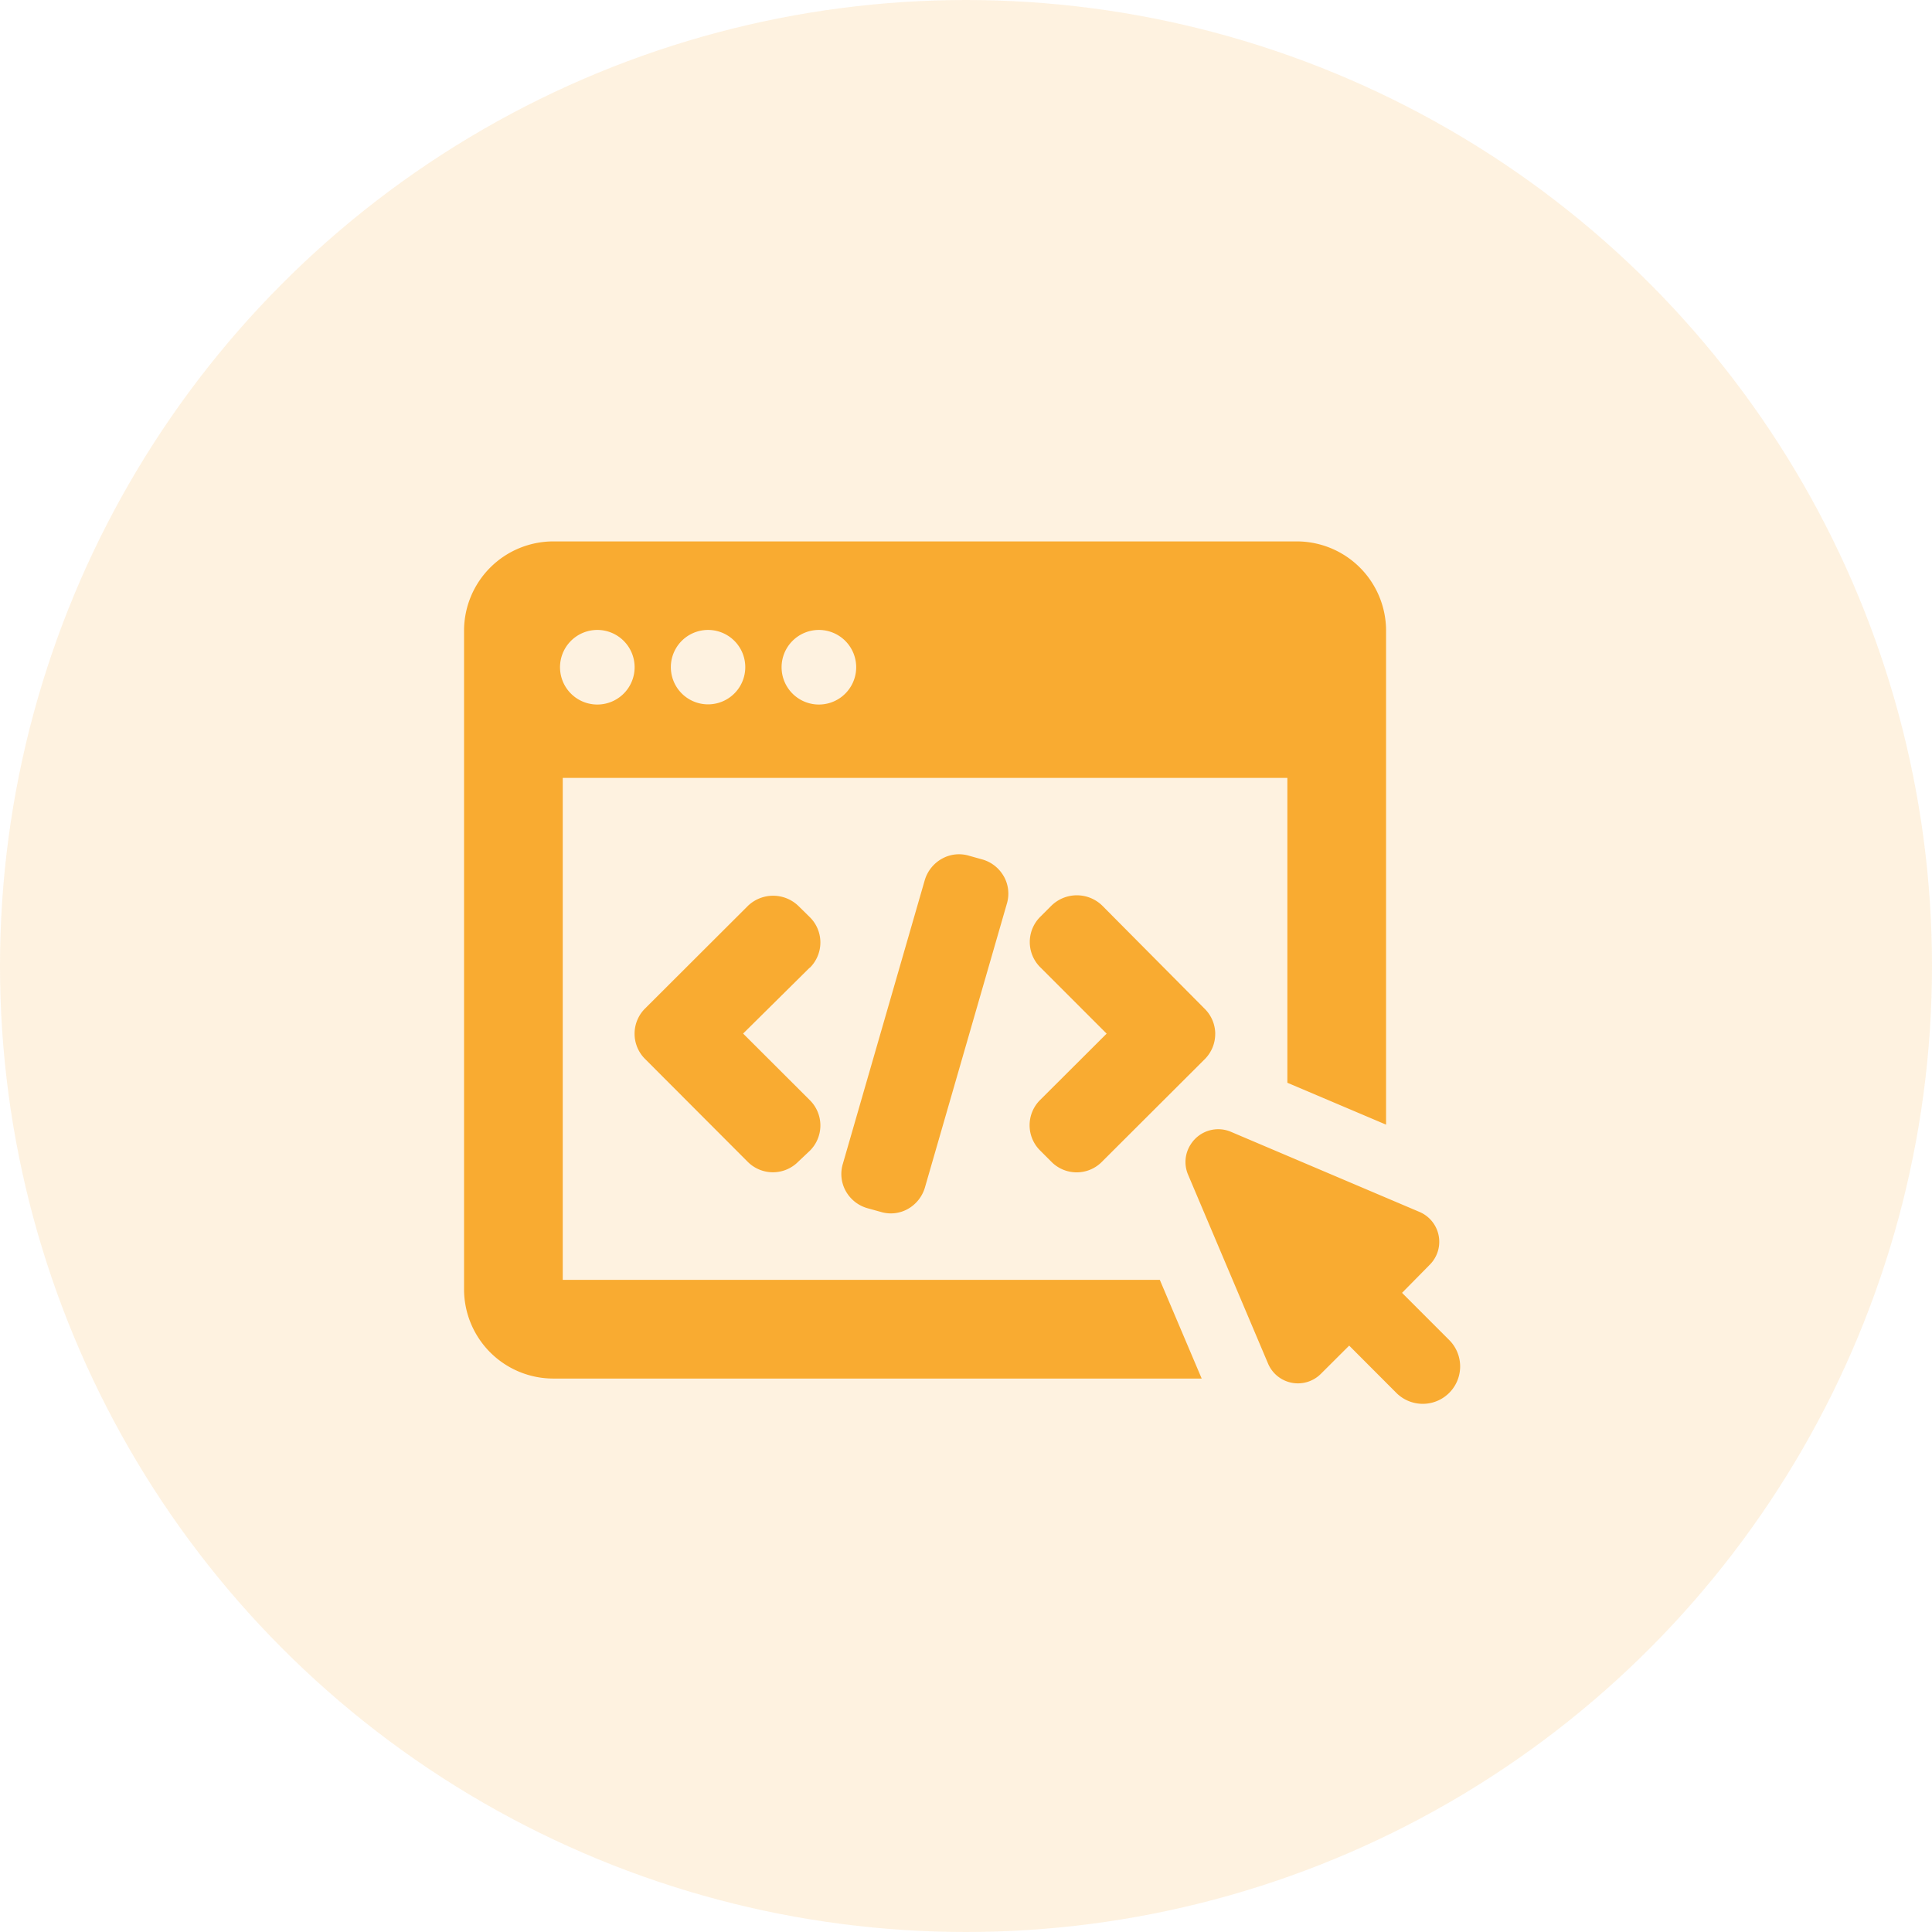 <svg xmlns="http://www.w3.org/2000/svg" width="108" height="108" viewBox="0 0 108 108"><defs><style>.a{fill:rgba(249,171,49,0.15);}.b{fill:#f9ab31;}</style></defs><g transform="translate(-177 -1071)"><circle class="a" cx="54" cy="54" r="54" transform="translate(177 1071)"/><path class="b" d="M5.989,54.377H42.234L39.893,48.86H6.517V20.8H47.024V37.842l5.517,2.341V12.569A4.994,4.994,0,0,0,47.553,7.58H5.989A4.994,4.994,0,0,0,1,12.569V49.388a4.994,4.994,0,0,0,4.989,4.989ZM20.836,12.529a2.085,2.085,0,1,1-1.483.619,2.085,2.085,0,0,1,1.483-.619Zm-6.193,0a2.08,2.08,0,1,1-.006,0Zm-6.193,0a2.085,2.085,0,1,1-1.483.619,2.085,2.085,0,0,1,1.483-.619ZM56.07,52.223a2.089,2.089,0,0,1-2.955,2.955l-2.636-2.642L48.9,54.11a1.813,1.813,0,0,1-2.955-.568L41.473,42.979a1.8,1.8,0,0,1,.153-1.7,1.818,1.818,0,0,1,2.273-.682l10.512,4.466a1.813,1.813,0,0,1,.568,2.955l-1.545,1.568ZM31.171,26.3a1.966,1.966,0,0,1,.165,1.557L26.762,43.7a2.034,2.034,0,0,1-.938,1.188,1.943,1.943,0,0,1-1.54.17l-.756-.21a2.011,2.011,0,0,1-1.182-.938,1.96,1.96,0,0,1-.165-1.557l4.574-15.841a2.034,2.034,0,0,1,.949-1.188,1.949,1.949,0,0,1,1.534-.17l.773.216a2.006,2.006,0,0,1,1.159.932ZM20.319,31.41,16.6,35.092l3.722,3.716a1.989,1.989,0,0,1,0,2.841l-.636.6a1.989,1.989,0,0,1-2.841,0l-5.716-5.727a1.989,1.989,0,0,1,0-2.841l5.727-5.716a2.034,2.034,0,0,1,2.841,0l.625.614a1.989,1.989,0,0,1,0,2.841ZM42.99,35.092a1.989,1.989,0,0,1-.568,1.415l-5.756,5.744a1.983,1.983,0,0,1-2.841,0l-.614-.614a1.989,1.989,0,0,1,0-2.841l3.71-3.7-3.7-3.7a1.989,1.989,0,0,1,0-2.841l.614-.614a2.034,2.034,0,0,1,2.841,0l5.716,5.756a1.989,1.989,0,0,1,.6,1.4Z" transform="translate(201.941 1093.685)"/></g></svg>